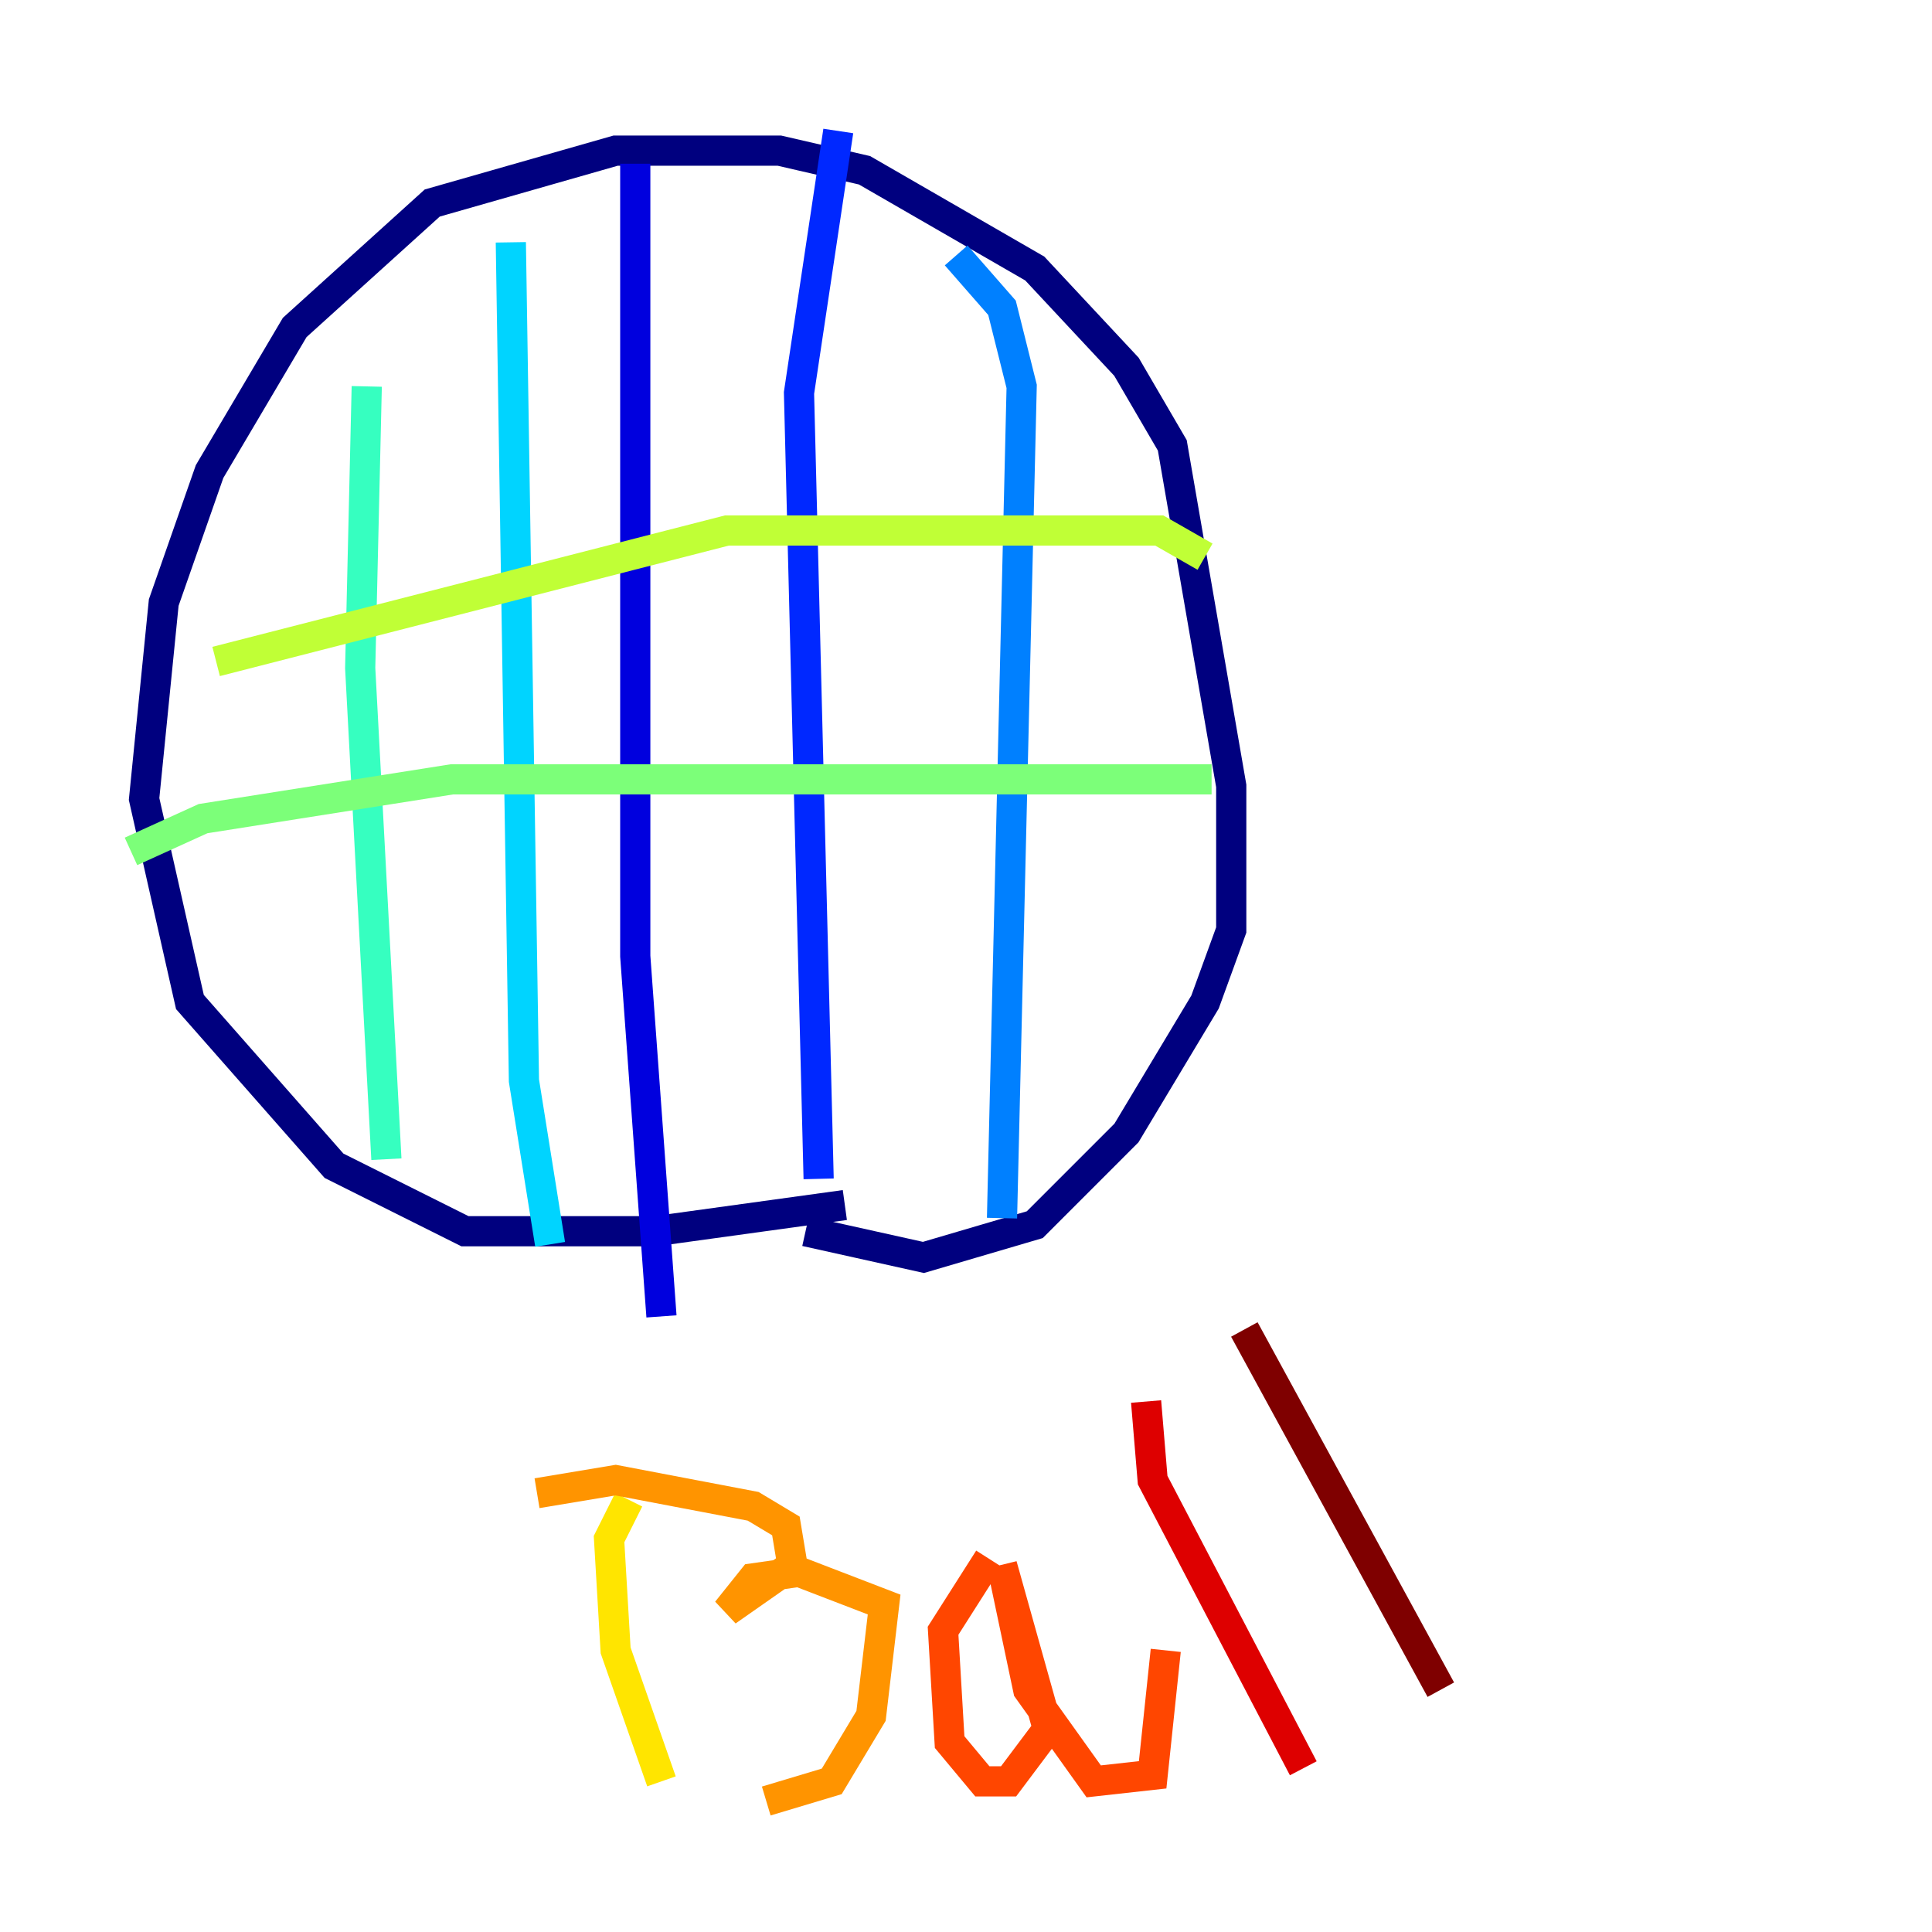 <?xml version="1.0" encoding="utf-8" ?>
<svg baseProfile="tiny" height="128" version="1.2" viewBox="0,0,128,128" width="128" xmlns="http://www.w3.org/2000/svg" xmlns:ev="http://www.w3.org/2001/xml-events" xmlns:xlink="http://www.w3.org/1999/xlink"><defs /><polyline fill="none" points="55.973,79.837 43.39,81.573 30.807,81.573 22.129,77.234 12.583,66.386 9.546,52.936 10.848,39.919 13.885,31.241 19.525,21.695 28.637,13.451 40.786,9.98 51.634,9.98 57.275,11.281 68.556,17.79 74.63,24.298 77.668,29.505 81.573,52.068 81.573,61.614 79.837,66.386 74.63,75.064 68.556,81.139 61.18,83.308 53.37,81.573" stroke="#00007f" stroke-width="2" /><polyline fill="none" points="42.088,10.848 42.088,63.349 43.824,87.214" stroke="#0000de" stroke-width="2" /><polyline fill="none" points="55.539,8.678 52.936,26.034 54.237,78.102" stroke="#0028ff" stroke-width="2" /><polyline fill="none" points="63.349,16.922 66.386,20.393 67.688,25.6 66.386,80.705" stroke="#0080ff" stroke-width="2" /><polyline fill="none" points="33.844,16.054 34.712,71.593 36.447,82.441" stroke="#00d4ff" stroke-width="2" /><polyline fill="none" points="24.298,25.6 23.864,44.258 25.6,76.8" stroke="#36ffc0" stroke-width="2" /><polyline fill="none" points="8.678,56.407 13.451,54.237 29.939,51.634 80.271,51.634" stroke="#7cff79" stroke-width="2" /><polyline fill="none" points="14.319,43.824 48.163,35.146 76.8,35.146 79.837,36.881" stroke="#c0ff36" stroke-width="2" /><polyline fill="none" points="41.654,99.363 40.352,101.966 40.786,109.342 43.824,118.02" stroke="#ffe500" stroke-width="2" /><polyline fill="none" points="35.58,98.929 40.786,98.061 49.898,99.797 52.068,101.098 52.502,103.702 48.163,106.739 49.898,104.57 52.936,104.136 58.576,106.305 57.709,113.681 55.105,118.02 50.766,119.322" stroke="#ff9400" stroke-width="2" /><polyline fill="none" points="65.519,103.268 62.481,108.041 62.915,115.417 65.085,118.02 66.82,118.02 69.424,114.549 66.386,103.702 68.122,111.946 72.461,118.02 76.366,117.586 77.234,109.342" stroke="#ff4600" stroke-width="2" /><polyline fill="none" points="75.932,92.854 76.366,98.061 86.346,117.153" stroke="#de0000" stroke-width="2" /><polyline fill="none" points="82.441,88.081 95.458,111.946" stroke="#7f0000" stroke-width="2" /></svg>